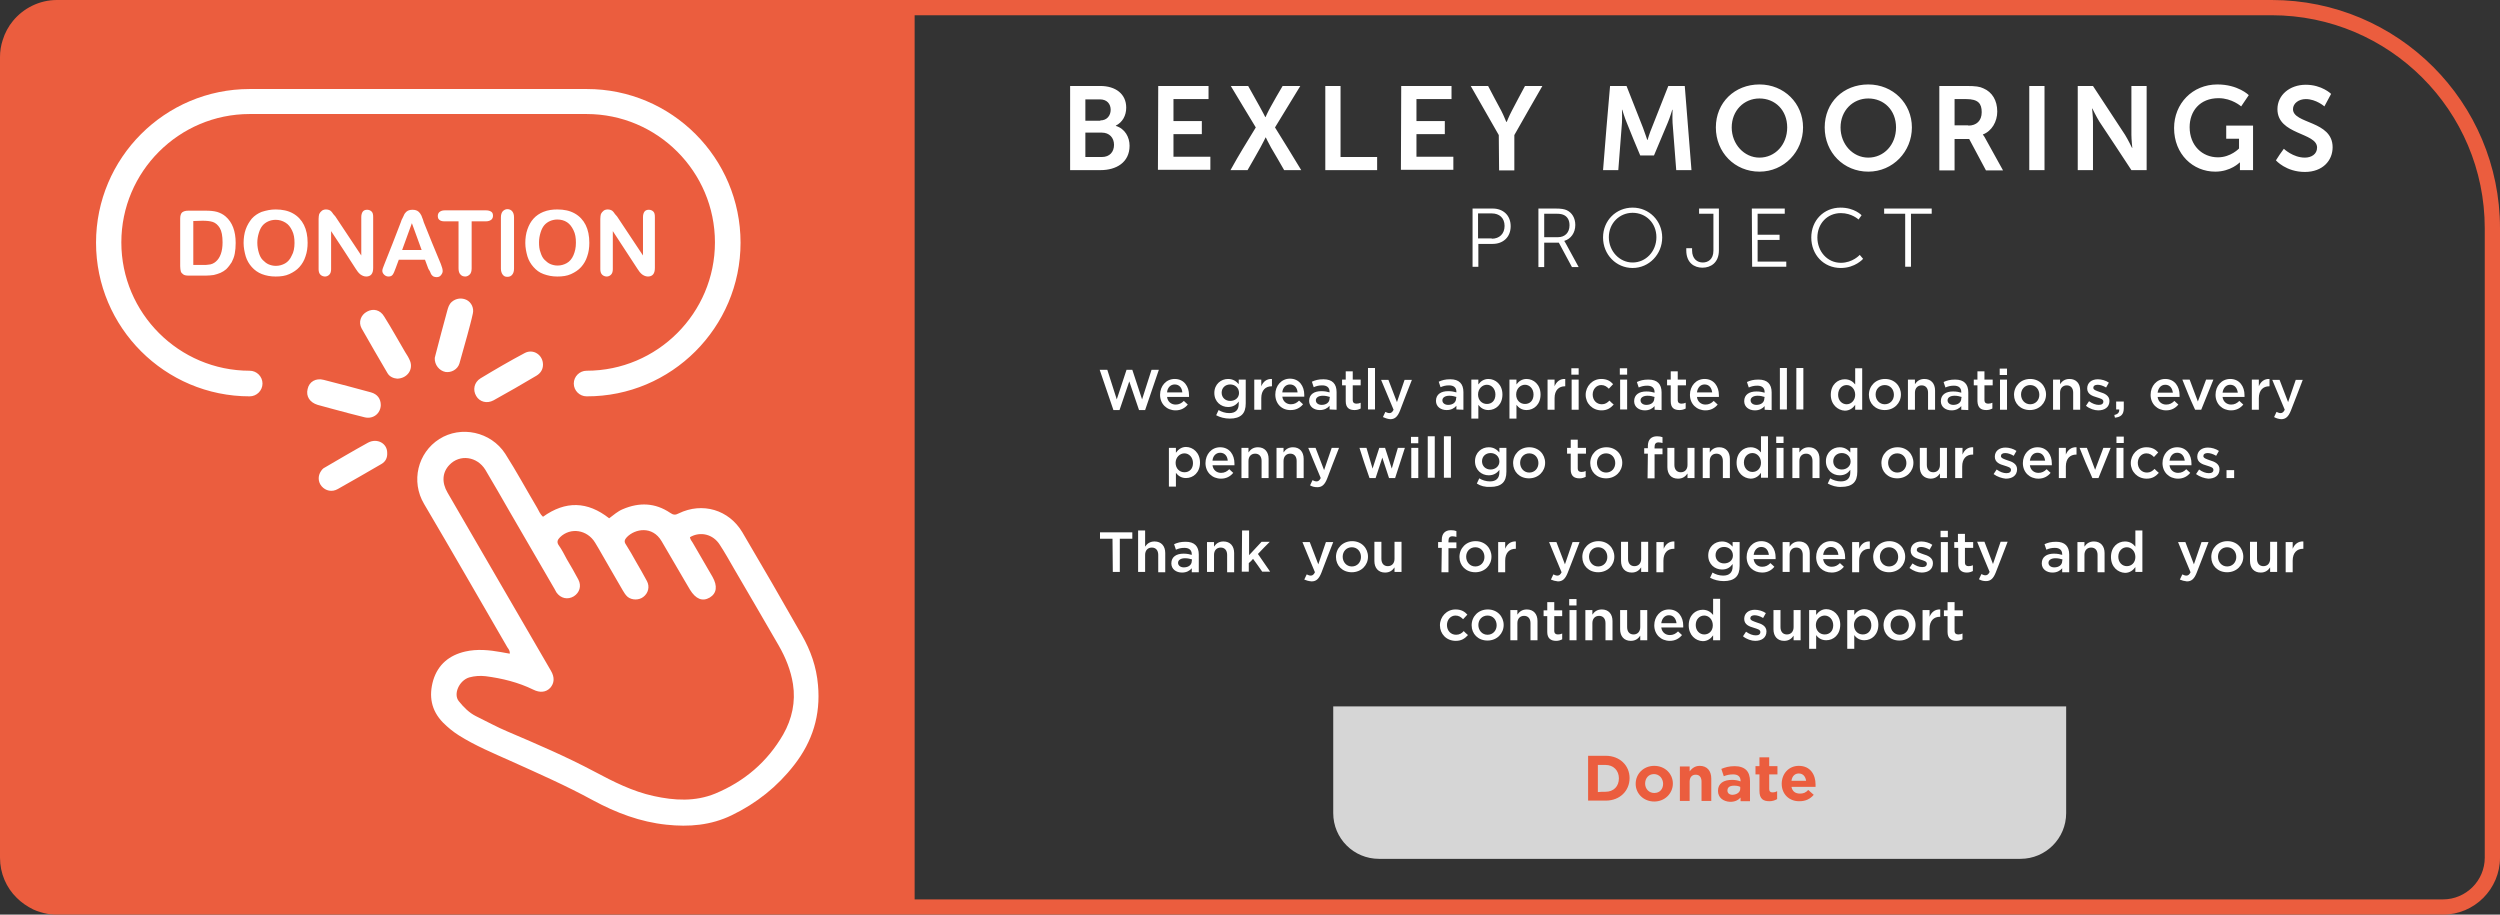 <?xml version="1.0" encoding="utf-8"?>
<!-- Generator: Adobe Illustrator 27.7.0, SVG Export Plug-In . SVG Version: 6.00 Build 0)  -->
<svg version="1.1" id="Layer_2_00000140702076151294167230000013694145091431018139_"
	 xmlns="http://www.w3.org/2000/svg" xmlns:xlink="http://www.w3.org/1999/xlink" x="0px" y="0px" viewBox="0 0 820 300"
	 style="enable-background:new 0 0 820 300;" xml:space="preserve">
<rect x="0" y="0" width="820" height="300" fill="#333333" stroke="none"/>
<style type="text/css">
	.st0{fill:#EB5D3E;}
	.st1{fill:#FFFFFF;}
	.st2{opacity:0.8;}
</style>
<g id="Layer_1-2">
	<path class="st0" d="M745.1,0H18.7c-5.8,0-11,2.7-14.4,6.8c-1.5,1.8-2.7,4-3.4,6.3C0.3,14.9,0,16.8,0,18.7l0,0v262.6
		c0,5.2,2.1,9.9,5.5,13.2c1.6,1.6,3.4,2.8,5.4,3.8c0.4,0.2,0.8,0.3,1.2,0.5c1.4,0.5,2.9,0.9,4.5,1.1c0.1,0,0.2,0,0.3,0
		c0.6,0.1,1.2,0.1,1.8,0.1h782.6c10.3,0,18.7-8.4,18.7-18.7V74.9C820,33.5,786.5,0,745.1,0L745.1,0z M815,281.3
		c0,7.6-6.2,13.7-13.7,13.7H300V5h445.1C783.7,5,815,36.3,815,74.9V281.3z"/>
	<path class="st1" d="M178.1,169.5c7.4-5.3,14.6-5.1,21.7,0.5c1.5-1.1,2.8-2.3,4.5-3c5.4-2.3,10.6-2.1,15.5,1.2
		c1,0.7,1.7,0.8,2.8,0.2c7.8-3.8,16.5-1.2,20.9,6.2c6.6,11.2,13.1,22.4,19.5,33.7c2.9,5.1,4.8,10.4,5.3,16.4
		c0.9,9.9-1.8,18.5-7.8,26.2c-5.5,7.1-12.4,12.6-20.5,16.5c-6.8,3.3-14,3.9-21.4,3.1c-8.6-0.9-16.5-3.9-24.1-8
		c-8.8-4.8-17.9-8.8-27-12.9c-5.8-2.6-11.6-5-17-8.4c-1.9-1.2-3.6-2.6-5.2-4.2c-3.9-4-4.7-8.7-3.2-13.9c1.6-5.2,5.3-8.2,10.5-9.4
		c3.9-0.9,7.9-0.5,11.8,0.2c0.9,0.2,1.8,0.3,2.8,0.5c0.1-1-0.4-1.5-0.8-2.1c-9.1-15.7-18.1-31.4-27.3-47c-4.4-7.4-2.1-16.8,5-21.3
		c7.1-4.5,16.9-2.4,21.6,4.8c3.7,5.8,7,11.9,10.5,17.8C176.8,167.7,177.2,168.7,178.1,169.5L178.1,169.5z M226.3,176.2
		c0.1,0.7,0.5,1.2,0.9,1.8c2.2,3.7,4.3,7.5,6.5,11.2c1.7,3,1.4,5.4-0.9,6.8c-2.4,1.4-4.6,0.5-6.5-2.6c-0.7-1.1-1.3-2.3-2-3.4
		c-2.4-4.2-4.9-8.3-7.3-12.5c-3-5.1-8.7-4.1-11.4-1.3c-0.7,0.8-1,1.4-0.3,2.4c1.2,1.9,2.3,3.8,3.4,5.8c1.2,2.1,2.4,4.1,3.5,6.2
		c1,1.9,0.4,4-1.2,5.2c-1.4,1.1-3.7,1.1-5.1,0c-0.7-0.6-1.2-1.4-1.6-2.1c-1.5-2.5-2.9-5.1-4.4-7.6c-1.6-2.7-3.1-5.5-4.7-8.1
		c-2.6-4.3-8.1-5.1-11.5-1.8c-0.8,0.8-1.2,1.6-0.4,2.7c1,1.4,1.8,3,2.6,4.5c1.3,2.2,2.6,4.4,3.8,6.7c1.1,2.1,0.4,4.3-1.5,5.5
		c-2,1.2-4.3,0.7-5.7-1.3c-0.2-0.3-0.4-0.7-0.6-1.1c-4.9-8.5-9.9-17-14.8-25.5c-2.6-4.5-5.2-9.1-7.9-13.6c-2.7-4.4-8.4-5.2-11.8-1.6
		c-2.3,2.4-2.6,5.7-0.6,9.1c5.7,9.8,11.3,19.5,17,29.3c5.6,9.7,11.3,19.4,16.9,29.1c1.3,2.2,1.1,4.1-0.2,5.6
		c-1.4,1.5-3.4,1.7-5.6,0.6c-4.9-2.4-10.2-3.7-15.6-4.4c-1.8-0.2-3.6-0.1-5.4,0.4c-3.3,1-5.3,5.5-3.4,7.8c1.6,2,3.4,3.8,5.6,4.9
		c3.5,1.7,6.9,3.6,10.5,5.1c9.6,4.1,19.2,8.2,28.4,13.1c6.2,3.3,12.5,6.5,19.4,8c6.8,1.5,13.6,1.9,20.2-0.8
		c9.6-4,17.1-10.4,22.3-19.4c2.9-5.1,4.1-10.7,3.2-16.5c-0.7-4.5-2.4-8.7-4.7-12.7c-4.9-8.4-9.7-16.8-14.6-25.1
		c-1.5-2.6-3-5.3-4.7-7.9C233.9,175.2,229.7,174.2,226.3,176.2L226.3,176.2z M134.5,118.4c-0.4-1-1-2-1.6-2.9
		c-2.3-3.9-4.5-7.9-6.9-11.7c-1.3-2.2-3.6-2.7-5.6-1.6c-2.1,1.1-2.9,3.5-1.8,5.5c2.8,4.9,5.6,9.8,8.5,14.7c0.7,1.2,2,1.7,3.2,1.8
		C133.6,124.1,135.6,121.2,134.5,118.4L134.5,118.4z M121.7,128.7c-5.2-1.4-10.3-2.8-15.5-4.1c-2.6-0.7-4.8,0.6-5.3,3
		c-0.6,2.4,0.7,4.4,3.3,5.2c1.5,0.4,2.9,0.8,4.4,1.2c3.7,1,7.4,2,11.1,2.9c2.8,0.6,5.1-1.3,5.2-4
		C124.9,130.8,123.8,129.3,121.7,128.7L121.7,128.7z M172.1,115.8c-4.9,2.6-9.7,5.4-14.5,8.3c-2.1,1.3-2.6,3.8-1.4,5.8
		c1.1,1.9,3.5,2.6,5.7,1.4c4.7-2.6,9.4-5.3,14.1-8.1c1.3-0.8,2.1-2,2.1-3.6C178.1,116.4,174.9,114.3,172.1,115.8L172.1,115.8z
		 M146.1,122c1.9,0.3,4-0.8,4.6-2.8c0.9-3.1,1.7-6.2,2.6-9.3c0.6-2.3,1.3-4.7,1.8-7.1c0.4-1.8-0.5-3.6-2-4.4
		c-1.6-0.8-3.5-0.6-4.9,0.6c-0.9,0.8-1.2,1.8-1.5,2.9c-1.3,4.8-2.6,9.6-3.8,14.3c-0.1,0.5-0.2,0.9-0.3,1.2
		C142.5,119.7,144.1,121.6,146.1,122L146.1,122z M120.7,145.2c-4.9,2.7-9.8,5.6-14.6,8.4c-0.3,0.2-0.6,0.6-0.8,0.9
		c-1.1,1.6-1,3.6,0.2,5c1.3,1.5,3.4,2,5.3,0.9c4.8-2.7,9.5-5.4,14.3-8.2c1.4-0.8,2-2.1,1.9-3.7C127,145.4,123.7,143.6,120.7,145.2z
		 M242.9,79.6c0-27.8-22.6-50.4-50.4-50.4H81.9c-27.8,0-50.4,22.6-50.4,50.4s22.6,50.4,50.4,50.4c2.3,0,4.2-1.9,4.2-4.2
		s-1.9-4.2-4.2-4.2c-23.2,0-42.1-18.9-42.1-42.1s18.9-42.1,42.1-42.1h110.5c23.2,0,42.1,18.9,42.1,42.1s-18.9,42.1-42.1,42.1
		c-2.3,0-4.2,1.9-4.2,4.2c0,2.3,1.9,4.2,4.2,4.2C220.2,130.1,242.9,107.4,242.9,79.6z M61.8,69.1h5.6c1.5,0,2.7,0.1,3.8,0.4
		c1,0.3,2,0.8,2.8,1.5c2.2,1.9,3.3,4.8,3.3,8.7c0,1.3-0.1,2.4-0.3,3.5c-0.2,1.1-0.6,2-1,2.8c-0.5,0.8-1.1,1.6-1.8,2.3
		c-0.6,0.5-1.2,0.9-1.9,1.2s-1.4,0.5-2.2,0.7c-0.8,0.1-1.7,0.2-2.6,0.2h-5.6c-0.8,0-1.4-0.1-1.8-0.4s-0.7-0.6-0.8-1s-0.2-1-0.2-1.7
		V71.7c0-0.9,0.2-1.6,0.6-2C60.2,69.3,60.8,69.1,61.8,69.1L61.8,69.1z M63.4,72.5v14.4h3.3c0.7,0,1.3,0,1.7-0.1
		c0.4,0,0.8-0.1,1.3-0.3c0.4-0.2,0.8-0.4,1.1-0.7c1.4-1.2,2.2-3.3,2.2-6.3c0-2.1-0.3-3.7-0.9-4.7c-0.6-1-1.4-1.7-2.3-2
		c-0.9-0.3-2.1-0.4-3.4-0.4L63.4,72.5L63.4,72.5z M90.4,68.7c2.2,0,4.1,0.4,5.7,1.3c1.6,0.9,2.8,2.2,3.6,3.8s1.2,3.6,1.2,5.8
		c0,1.6-0.2,3.1-0.7,4.5c-0.4,1.3-1.1,2.5-2,3.5s-2,1.7-3.3,2.3s-2.8,0.8-4.5,0.8s-3.2-0.3-4.5-0.8s-2.4-1.3-3.3-2.3
		c-0.9-1-1.6-2.2-2-3.5c-0.4-1.4-0.7-2.9-0.7-4.4s0.2-3.1,0.7-4.5c0.5-1.4,1.2-2.5,2-3.5c0.9-1,2-1.7,3.2-2.2
		C87.4,69,88.8,68.7,90.4,68.7L90.4,68.7z M96.6,79.7c0-1.6-0.2-2.9-0.8-4.1s-1.2-2-2.2-2.6s-2-0.9-3.2-0.9c-0.9,0-1.7,0.2-2.4,0.5
		c-0.7,0.3-1.4,0.8-1.9,1.4s-0.9,1.4-1.2,2.4c-0.3,1-0.5,2-0.5,3.2s0.2,2.3,0.5,3.3c0.3,1,0.7,1.8,1.3,2.4c0.6,0.6,1.2,1.1,1.9,1.4
		s1.5,0.5,2.4,0.5c1.1,0,2.1-0.3,3-0.8s1.7-1.4,2.2-2.6C96.3,82.8,96.6,81.3,96.6,79.7L96.6,79.7z M110.2,71.3c3.3,5,5,7.5,8.3,12.5
		V71.2c0-0.8,0.2-1.4,0.5-1.8s0.8-0.6,1.4-0.6s1.1,0.2,1.5,0.6s0.5,1,0.5,1.8v16.7c0,1.9-0.8,2.8-2.3,2.8c-0.4,0-0.7-0.1-1-0.2
		c-0.3-0.1-0.6-0.3-0.9-0.5c-0.3-0.2-0.5-0.5-0.8-0.8c-0.2-0.3-0.5-0.7-0.7-1c-3.2-5-4.8-7.4-8.1-12.4v12.5c0,0.8-0.2,1.4-0.6,1.8
		c-0.4,0.4-0.9,0.6-1.4,0.6s-1.1-0.2-1.5-0.6s-0.6-1-0.6-1.8V71.8c0-0.7,0.1-1.2,0.2-1.6c0.2-0.4,0.5-0.8,0.9-1.1s0.9-0.4,1.4-0.4
		c0.4,0,0.7,0.1,1,0.2c0.3,0.1,0.5,0.3,0.7,0.5s0.4,0.5,0.6,0.8S110,70.9,110.2,71.3L110.2,71.3z M140.4,87.9
		c-0.4-1.1-0.6-1.6-1-2.7h-8.6c-0.4,1.1-0.6,1.6-1,2.7c-0.4,1.1-0.7,1.8-1,2.2s-0.7,0.6-1.4,0.6c-0.5,0-1-0.2-1.4-0.6
		c-0.4-0.4-0.6-0.8-0.6-1.3c0-0.3,0.1-0.6,0.2-0.9c0.1-0.3,0.3-0.7,0.5-1.3c2.2-5.5,3.3-8.3,5.4-13.8c0.1-0.4,0.3-0.9,0.6-1.4
		s0.4-1,0.7-1.4s0.6-0.7,1-0.9c0.4-0.2,0.9-0.3,1.5-0.3s1.1,0.1,1.5,0.3s0.7,0.5,1,0.9c0.2,0.4,0.5,0.7,0.6,1.2
		c0.2,0.4,0.4,1,0.6,1.7c2.2,5.5,3.3,8.2,5.6,13.7c0.4,1,0.6,1.8,0.6,2.3s-0.2,0.9-0.6,1.4s-0.9,0.6-1.5,0.6c-0.3,0-0.6-0.1-0.9-0.2
		c-0.2-0.1-0.4-0.3-0.6-0.5s-0.3-0.5-0.5-1S140.5,88.3,140.4,87.9L140.4,87.9z M131.9,82h6.4c-1.3-3.5-1.9-5.3-3.2-8.8
		C133.8,76.8,133.2,78.5,131.9,82z M159.4,72.6h-4.7v15.4c0,0.9-0.2,1.6-0.6,2c-0.4,0.4-0.9,0.7-1.5,0.7s-1.2-0.2-1.6-0.7
		c-0.4-0.4-0.6-1.1-0.6-2V72.6h-4.7c-0.7,0-1.3-0.2-1.6-0.5c-0.4-0.3-0.5-0.8-0.5-1.3s0.2-1,0.6-1.3s0.9-0.5,1.6-0.5h13.7
		c0.7,0,1.3,0.2,1.7,0.5c0.4,0.3,0.5,0.8,0.5,1.3s-0.2,1-0.6,1.3S160.1,72.6,159.4,72.6z M164.3,88.1V71.3c0-0.9,0.2-1.5,0.6-2
		c0.4-0.4,0.9-0.7,1.5-0.7s1.2,0.2,1.6,0.7s0.6,1.1,0.6,2v16.8c0,0.9-0.2,1.5-0.6,2s-0.9,0.7-1.6,0.7s-1.1-0.2-1.5-0.7
		S164.3,88.9,164.3,88.1L164.3,88.1z M182.8,68.7c2.2,0,4.1,0.4,5.7,1.3c1.6,0.9,2.8,2.2,3.6,3.8s1.2,3.6,1.2,5.8
		c0,1.6-0.2,3.1-0.7,4.5c-0.4,1.3-1.1,2.5-2,3.5s-2,1.7-3.3,2.3s-2.8,0.8-4.5,0.8s-3.1-0.3-4.5-0.8s-2.4-1.3-3.3-2.3
		c-0.9-1-1.6-2.2-2-3.5c-0.4-1.4-0.7-2.9-0.7-4.4s0.2-3.1,0.7-4.5c0.5-1.4,1.1-2.5,2-3.5c0.9-1,2-1.7,3.2-2.2
		C179.7,68.9,181.2,68.7,182.8,68.7L182.8,68.7z M188.9,79.6c0-1.6-0.2-2.9-0.8-4.1s-1.2-2-2.1-2.6s-2-0.9-3.2-0.9
		c-0.9,0-1.7,0.2-2.4,0.5c-0.7,0.3-1.4,0.8-1.9,1.4s-0.9,1.4-1.2,2.4c-0.3,1-0.5,2-0.5,3.2s0.1,2.3,0.5,3.3c0.3,1,0.7,1.8,1.3,2.4
		c0.6,0.6,1.2,1.1,1.9,1.4s1.5,0.5,2.4,0.5c1.1,0,2.1-0.3,3-0.8s1.7-1.4,2.2-2.6S188.9,81.3,188.9,79.6L188.9,79.6z M202.6,71.3
		c3.3,5,5,7.5,8.3,12.5V71.2c0-0.8,0.2-1.4,0.5-1.8s0.8-0.6,1.4-0.6s1.1,0.2,1.5,0.6s0.5,1,0.5,1.8v16.7c0,1.9-0.8,2.8-2.3,2.8
		c-0.4,0-0.7-0.1-1-0.2c-0.3-0.1-0.6-0.3-0.9-0.5c-0.3-0.2-0.5-0.5-0.8-0.8c-0.2-0.3-0.5-0.7-0.7-1c-3.2-5-4.9-7.4-8.1-12.4v12.5
		c0,0.8-0.2,1.4-0.6,1.8c-0.4,0.4-0.9,0.6-1.4,0.6s-1.1-0.2-1.5-0.6s-0.6-1-0.6-1.8V71.8c0-0.7,0.1-1.2,0.2-1.6
		c0.2-0.4,0.5-0.8,0.9-1.1s0.9-0.4,1.4-0.4c0.4,0,0.7,0.1,1,0.2c0.3,0.1,0.5,0.3,0.7,0.5s0.4,0.5,0.6,0.8S202.4,70.9,202.6,71.3
		L202.6,71.3z"/>
	<path class="st1" d="M351,28.2h9.9c5,0,8.5,2.6,8.5,7.1c0,2.6-1.2,4.8-3.4,5.9v0.1c3,0.9,4.5,3.7,4.5,6.5c0,5.5-4.4,8-9.5,8h-10
		C351,55.9,351,28.2,351,28.2z M360.9,39.5c2.2,0,3.4-1.6,3.4-3.5s-1.2-3.4-3.5-3.4H356v7H360.9L360.9,39.5z M361.4,51.5
		c2.6,0,4-1.7,4-4s-1.5-4-4-4H356v8H361.4z M379.9,28.2h16.5v4.3h-11.5v7.2h9.3v4.3h-9.3v7.4H397v4.3h-17.2L379.9,28.2L379.9,28.2z
		 M411.9,41.8c-3.3-5.5-5-8.2-8.2-13.6h5.7c1.5,2.7,2.3,4.1,3.8,6.8c0.9,1.6,1.8,3.4,1.8,3.4h0.1c0,0,0.8-1.8,1.7-3.4
		c1.5-2.7,2.3-4.1,3.9-6.8h5.8c-3.3,5.4-5,8.2-8.3,13.6c3.5,5.6,5.2,8.4,8.6,14h-5.6c-1.7-3-2.6-4.5-4.3-7.4
		c-0.9-1.6-1.7-3.3-1.7-3.3h-0.1c0,0-0.8,1.7-1.7,3.3c-1.7,3-2.5,4.5-4.2,7.4h-5.6C406.7,50.2,408.5,47.4,411.9,41.8L411.9,41.8z
		 M434.7,28.2h5v23.3h12v4.3h-17L434.7,28.2L434.7,28.2z M459.6,28.2h16.5v4.3h-11.5v7.2h9.3v4.3h-9.3v7.4h12.1v4.3h-17.2
		L459.6,28.2L459.6,28.2z M491.6,44.3c-3.7-6.4-5.5-9.7-9.2-16.1h5.7c1.7,3.3,2.6,4.9,4.3,8.1c0.9,1.7,1.6,3.7,1.7,3.7h0.1
		c0,0,0.8-2,1.7-3.7c1.7-3.3,2.6-4.9,4.3-8.1h5.7c-3.7,6.4-5.5,9.6-9.2,16.1v11.6h-5L491.6,44.3L491.6,44.3z M528.1,28.2h5.4
		c2.2,5.5,3.2,8.2,5.4,13.7c0.6,1.6,1.4,4,1.4,4h0.1c0,0,0.7-2.4,1.4-4c2.2-5.5,3.2-8.2,5.4-13.7h5.4c0.9,11.1,1.3,16.6,2.2,27.6h-5
		c-0.5-6.2-0.7-9.3-1.2-15.5c-0.1-1.8,0-4.3,0-4.3h-0.1c0,0-0.8,2.7-1.5,4.3c-1.8,4.3-2.7,6.4-4.5,10.7H538
		c-1.8-4.3-2.7-6.4-4.4-10.7c-0.7-1.6-1.5-4.3-1.5-4.3H532c0,0,0.1,2.5,0,4.3c-0.5,6.2-0.7,9.3-1.2,15.5h-5
		C526.7,44.8,527.1,39.2,528.1,28.2L528.1,28.2z M577.1,27.7c8.1,0,14.3,6.2,14.3,14.1s-6.2,14.5-14.3,14.5s-14.3-6.3-14.3-14.5
		S569,27.7,577.1,27.7z M577.1,51.7c5.1,0,9.1-4.2,9.1-9.9s-4-9.5-9.1-9.5s-9.1,4-9.1,9.5S572.1,51.7,577.1,51.7z M612.8,27.7
		c8.1,0,14.3,6.2,14.3,14.1s-6.2,14.5-14.3,14.5s-14.3-6.3-14.3-14.5S604.6,27.7,612.8,27.7z M612.8,51.7c5.1,0,9.1-4.2,9.1-9.9
		s-4-9.5-9.1-9.5s-9.1,4-9.1,9.5S607.7,51.7,612.8,51.7z M636.1,28.2h8.9c3,0,4.4,0.2,5.6,0.8c2.8,1.2,4.5,3.9,4.5,7.6
		c0,3.3-1.8,6.4-4.7,7.5v0.1c0,0,0.4,0.4,0.9,1.4c2.3,4.1,3.4,6.2,5.7,10.3h-5.6c-2.2-4.1-3.3-6.2-5.5-10.3h-4.8v10.3h-5L636.1,28.2
		L636.1,28.2z M645.6,41.2c2.7,0,4.4-1.6,4.4-4.4s-1.1-4.3-5.1-4.3h-3.8v8.6H645.6z M665.6,28.2h5v27.6h-5
		C665.6,55.8,665.6,28.2,665.6,28.2z M681.5,28.2h5c4.2,6.4,6.3,9.6,10.5,16c1,1.6,2.3,4.3,2.3,4.3h0.1c0,0-0.3-2.7-0.3-4.3v-16h5
		v27.6h-5c-4.2-6.4-6.3-9.6-10.5-15.9c-1-1.6-2.3-4.3-2.3-4.3h-0.1c0,0,0.3,2.7,0.3,4.3v15.9h-5C681.5,55.8,681.5,28.2,681.5,28.2z
		 M727.3,27.7c6.8,0,10.3,3.5,10.3,3.5c-1,1.5-1.5,2.2-2.5,3.7c0,0-3-2.7-7.4-2.7c-6.2,0-9.5,4.3-9.5,9.5c0,6,4.1,9.9,9.3,9.9
		c4.2,0,6.9-2.9,6.9-2.9v-3.2h-4.2v-4.3h8.8v14.6h-4.3v-1.3c0-0.6,0-1.2,0-1.2h-0.1c0,0-2.9,3-8,3c-7.3,0-13.5-5.7-13.5-14.3
		C713.1,34,719.1,27.7,727.3,27.7L727.3,27.7z M749.1,48.8c0,0,3,2.9,6.9,2.9c2.1,0,4-1.1,4-3.3c0-5-13-4.1-13-12.6c0-4.6,4-8,9.3-8
		s8.3,3,8.3,3c-0.9,1.6-1.3,2.5-2.2,4.1c0,0-2.7-2.4-6.1-2.4c-2.3,0-4.2,1.4-4.2,3.3c0,4.9,13,3.7,13,12.5c0,4.4-3.3,8.1-9.1,8.1
		c-6.2,0-9.5-3.8-9.5-3.8C747.5,51,748,50.3,749.1,48.8L749.1,48.8z M483,68.4h6.6c3.4,0,5.9,2.2,5.9,5.8S493,80,489.6,80h-4.7v7.5
		H483V68.4L483,68.4z M489.3,78.3c2.5,0,4.2-1.6,4.2-4.2s-1.7-4.1-4.2-4.1h-4.5v8.2H489.3z M504.6,68.4h5.6c2,0,2.8,0.2,3.6,0.5
		c1.8,0.8,2.9,2.6,2.9,4.9c0,2.6-1.5,4.6-3.6,5.2v0.1c0,0,0.2,0.2,0.5,0.8c1.7,3.1,2.5,4.6,4.2,7.7h-2.2c-1.7-3.2-2.6-4.8-4.3-8
		h-4.8v8h-1.9L504.6,68.4L504.6,68.4z M511,77.8c2.3,0,3.8-1.5,3.8-3.9c0-1.6-0.6-2.7-1.7-3.3c-0.6-0.3-1.2-0.5-2.7-0.5h-3.9v7.7
		L511,77.8L511,77.8z M535.5,68.1c5.4,0,9.7,4.3,9.7,9.8s-4.3,10-9.7,10s-9.7-4.4-9.7-10S530.1,68.1,535.5,68.1z M535.5,86.1
		c4.3,0,7.8-3.6,7.8-8.3s-3.5-8-7.8-8s-7.8,3.4-7.8,8S531.2,86.1,535.5,86.1z M553.1,81.4h1.9v0.7c0,2.9,1.8,4,3.5,4s3.5-1,3.5-3.9
		V70.1h-4.7v-1.7h6.5v13.7c0,4.1-2.7,5.7-5.4,5.7s-5.3-1.6-5.3-5.7C553.1,82.2,553.1,81.4,553.1,81.4z M574.6,68.4h10.8v1.7h-8.9
		v6.9h7.2v1.7h-7.2v7.1h9.4v1.7h-11.2L574.6,68.4L574.6,68.4z M603.7,68.1c4.6,0,6.9,2.5,6.9,2.5c-0.4,0.6-0.6,0.8-1,1.4
		c0,0-2.2-2.1-5.8-2.1c-4.5,0-7.7,3.5-7.7,8s3.2,8.3,7.7,8.3c3.9,0,6.2-2.6,6.2-2.6c0.4,0.5,0.7,0.8,1.1,1.3c0,0-2.6,3-7.3,3
		c-5.7,0-9.7-4.4-9.7-10S598.2,68.1,603.7,68.1L603.7,68.1z M624.9,70.1H618v-1.7h15.6v1.7h-6.8v17.4h-1.9L624.9,70.1L624.9,70.1z
		 M360.7,121.3h2.5c1.2,3.9,1.9,5.8,3.1,9.7c1.3-3.9,1.9-5.8,3.2-9.7h1.9c1.3,3.9,1.9,5.8,3.2,9.7c1.2-3.9,1.9-5.8,3.1-9.7h2.4
		c-1.8,5.3-2.7,7.9-4.5,13.2h-2c-1.3-3.8-1.9-5.6-3.2-9.4c-1.3,3.8-1.9,5.6-3.2,9.4h-2C363.4,129.2,362.5,126.5,360.7,121.3
		L360.7,121.3z M380.5,129.5L380.5,129.5c0-2.9,2-5.2,4.8-5.2c3.1,0,4.7,2.5,4.7,5.3c0,0.2,0,0.4,0,0.6h-7.2
		c0.2,1.6,1.4,2.5,2.8,2.5c1.1,0,1.9-0.4,2.7-1.2c0.5,0.5,0.8,0.7,1.3,1.2c-0.9,1.1-2.2,1.9-4,1.9
		C382.7,134.6,380.5,132.5,380.5,129.5L380.5,129.5z M387.8,128.7c-0.1-1.5-1-2.6-2.5-2.6c-1.4,0-2.4,1.1-2.5,2.6H387.8z
		 M398.9,136.2c0.3-0.7,0.5-1,0.8-1.7c1,0.6,2.2,1,3.5,1c2,0,3.1-1,3.1-3v-0.8c-0.8,1.1-1.9,1.8-3.5,1.8c-2.3,0-4.5-1.7-4.5-4.6v0
		c0-2.9,2.2-4.6,4.5-4.6c1.7,0,2.7,0.8,3.5,1.7v-1.5h2.3v7.8c0,1.7-0.4,2.9-1.2,3.7c-0.9,0.9-2.3,1.3-4,1.3
		C401.7,137.3,400.2,136.9,398.9,136.2L398.9,136.2z M406.4,128.9L406.4,128.9c0-1.7-1.3-2.8-2.9-2.8s-2.8,1.1-2.8,2.7v0
		c0,1.6,1.2,2.7,2.8,2.7S406.4,130.5,406.4,128.9z M411.4,124.5h2.3v2.2c0.6-1.5,1.8-2.5,3.5-2.4v2.4h-0.1c-2,0-3.4,1.3-3.4,3.9v3.8
		h-2.3V124.5z M418.3,129.4L418.3,129.4c0-2.9,2-5.2,4.8-5.2c3.1,0,4.7,2.5,4.7,5.3c0,0.2,0,0.4,0,0.6h-7.2c0.2,1.6,1.4,2.5,2.8,2.5
		c1.1,0,1.9-0.4,2.7-1.2c0.5,0.5,0.8,0.7,1.3,1.2c-0.9,1.1-2.2,1.9-4,1.9C420.5,134.6,418.3,132.5,418.3,129.4L418.3,129.4z
		 M425.6,128.7c-0.1-1.5-1-2.6-2.5-2.6c-1.4,0-2.4,1.1-2.5,2.6H425.6z M436.1,134.3v-1.2c-0.7,0.8-1.7,1.4-3.2,1.4
		c-1.9,0-3.5-1.1-3.5-3v0c0-2.2,1.7-3.2,4-3.2c1.2,0,2,0.2,2.7,0.4v-0.2c0-1.4-0.9-2.1-2.4-2.1c-1.1,0-1.9,0.2-2.8,0.6
		c-0.2-0.7-0.4-1.1-0.6-1.8c1.1-0.5,2.1-0.8,3.8-0.8c2.9,0,4.3,1.5,4.3,4.2v5.8L436.1,134.3L436.1,134.3z M436.2,130.2
		c-0.6-0.2-1.4-0.4-2.3-0.4c-1.4,0-2.3,0.6-2.3,1.5v0c0,0.9,0.8,1.5,1.9,1.5c1.5,0,2.6-0.8,2.6-2.1L436.2,130.2L436.2,130.2z
		 M441.4,131.6v-5.2h-1.2v-1.9h1.2v-2.7h2.3v2.7h2.6v1.9h-2.6v4.8c0,0.9,0.5,1.2,1.2,1.2c0.5,0,1-0.1,1.4-0.3v1.9
		c-0.6,0.3-1.2,0.5-2,0.5C442.6,134.5,441.4,133.8,441.4,131.6L441.4,131.6z M448.7,120.7h2.3v13.6h-2.3V120.7z M453.6,136.8
		c0.3-0.7,0.5-1,0.8-1.7c0.4,0.2,0.9,0.4,1.3,0.4c0.6,0,1-0.3,1.4-1.1c-1.6-3.9-2.5-5.9-4.1-9.8h2.4c1.1,2.9,1.7,4.4,2.8,7.3
		c1-2.9,1.5-4.4,2.5-7.3h2.4c-1.6,4.1-2.4,6.1-3.9,10.1c-0.8,2-1.7,2.8-3.2,2.8C455,137.4,454.3,137.1,453.6,136.8L453.6,136.8z
		 M477.7,134.3v-1.2c-0.7,0.8-1.7,1.4-3.2,1.4c-1.9,0-3.5-1.1-3.5-3v0c0-2.2,1.7-3.2,4-3.2c1.2,0,2,0.2,2.7,0.4v-0.2
		c0-1.4-0.9-2.1-2.4-2.1c-1.1,0-1.9,0.2-2.8,0.6c-0.2-0.7-0.4-1.1-0.6-1.8c1.1-0.5,2.1-0.8,3.8-0.8c2.9,0,4.3,1.5,4.3,4.2v5.8
		L477.7,134.3L477.7,134.3z M477.7,130.2c-0.6-0.2-1.4-0.4-2.3-0.4c-1.4,0-2.3,0.6-2.3,1.5v0c0,0.9,0.8,1.5,1.9,1.5
		c1.5,0,2.6-0.8,2.6-2.1L477.7,130.2L477.7,130.2z M482.6,124.5h2.3v1.6c0.7-1,1.8-1.8,3.3-1.8c2.3,0,4.6,1.8,4.6,5.1v0
		c0,3.3-2.2,5.1-4.6,5.1c-1.6,0-2.6-0.8-3.3-1.7v4.5h-2.3V124.5L482.6,124.5z M490.5,129.4L490.5,129.4c0-1.9-1.3-3.2-2.8-3.2
		s-2.9,1.3-2.9,3.2v0c0,1.9,1.3,3.1,2.9,3.1S490.5,131.4,490.5,129.4z M495.1,124.5h2.3v1.6c0.7-1,1.8-1.8,3.3-1.8
		c2.3,0,4.6,1.8,4.6,5.1v0c0,3.3-2.2,5.1-4.6,5.1c-1.6,0-2.6-0.8-3.3-1.7v4.5h-2.3V124.5L495.1,124.5z M503,129.4L503,129.4
		c0-1.9-1.3-3.2-2.8-3.2s-2.9,1.3-2.9,3.2v0c0,1.9,1.3,3.1,2.9,3.1S503,131.4,503,129.4z M507.6,124.5h2.3v2.2
		c0.6-1.5,1.8-2.5,3.5-2.4v2.4h-0.1c-2,0-3.4,1.3-3.4,3.9v3.8h-2.3L507.6,124.5L507.6,124.5z M515.4,120.8h2.4v2.1h-2.4V120.8z
		 M515.5,124.5h2.3v9.9h-2.3C515.5,134.3,515.5,124.5,515.5,124.5z M520.1,129.5L520.1,129.5c0-2.8,2.2-5.2,5.1-5.2
		c1.9,0,3,0.7,3.9,1.7c-0.6,0.6-0.8,0.9-1.4,1.5c-0.7-0.7-1.4-1.2-2.5-1.2c-1.6,0-2.8,1.4-2.8,3.1v0c0,1.8,1.2,3.2,3,3.2
		c1.1,0,1.8-0.5,2.5-1.2c0.5,0.5,0.8,0.8,1.4,1.3c-1,1.1-2.1,1.9-4,1.9C522.3,134.6,520.1,132.3,520.1,129.5L520.1,129.5z
		 M531.3,120.8h2.4v2.1h-2.4V120.8z M531.4,124.5h2.3v9.8h-2.3V124.5z M542.7,134.4v-1.2c-0.7,0.8-1.7,1.4-3.2,1.4
		c-1.9,0-3.5-1.1-3.5-3v0c0-2.2,1.7-3.2,4-3.2c1.2,0,2,0.2,2.7,0.4v-0.2c0-1.4-0.9-2.1-2.4-2.1c-1.1,0-1.9,0.2-2.8,0.6
		c-0.2-0.7-0.4-1.1-0.6-1.8c1.1-0.5,2.1-0.8,3.8-0.8c2.9,0,4.3,1.5,4.3,4.2v5.8L542.7,134.4L542.7,134.4z M542.7,130.2
		c-0.6-0.2-1.4-0.4-2.3-0.4c-1.4,0-2.3,0.6-2.3,1.5v0c0,0.9,0.8,1.5,1.9,1.5c1.5,0,2.6-0.8,2.6-2.1L542.7,130.2L542.7,130.2z
		 M548,131.6v-5.2h-1.2v-1.9h1.2v-2.7h2.3v2.7h2.7v1.9h-2.7v4.8c0,0.9,0.5,1.2,1.2,1.2c0.5,0,1-0.1,1.4-0.3v1.9
		c-0.6,0.3-1.2,0.5-2,0.5C549.1,134.5,548,133.8,548,131.6L548,131.6z M554.3,129.5L554.3,129.5c0-2.9,2-5.2,4.8-5.2
		c3.1,0,4.7,2.5,4.7,5.3c0,0.2,0,0.4,0,0.6h-7.2c0.2,1.6,1.4,2.5,2.8,2.5c1.1,0,1.9-0.4,2.7-1.2c0.5,0.5,0.8,0.7,1.3,1.2
		c-0.9,1.1-2.2,1.9-4,1.9C556.5,134.6,554.3,132.5,554.3,129.5L554.3,129.5z M561.6,128.7c-0.2-1.5-1-2.6-2.5-2.6
		c-1.4,0-2.3,1.1-2.5,2.6H561.6z M578.8,134.4v-1.2c-0.7,0.8-1.7,1.4-3.2,1.4c-1.9,0-3.5-1.1-3.5-3v0c0-2.2,1.7-3.2,4-3.2
		c1.2,0,2,0.2,2.7,0.4v-0.2c0-1.4-0.9-2.1-2.4-2.1c-1.1,0-1.9,0.2-2.8,0.6c-0.2-0.7-0.4-1.1-0.6-1.8c1.1-0.5,2.1-0.8,3.8-0.8
		c2.9,0,4.3,1.5,4.3,4.2v5.8L578.8,134.4L578.8,134.4z M578.8,130.2c-0.6-0.2-1.4-0.4-2.3-0.4c-1.4,0-2.3,0.6-2.3,1.5v0
		c0,0.9,0.8,1.5,1.9,1.5c1.5,0,2.6-0.8,2.6-2.1L578.8,130.2L578.8,130.2z M583.8,120.7h2.3v13.6h-2.3
		C583.8,134.4,583.8,120.7,583.8,120.7z M589.2,120.7h2.3v13.6h-2.3C589.2,134.4,589.2,120.7,589.2,120.7z M600.5,129.5L600.5,129.5
		c0-3.3,2.2-5.1,4.6-5.1c1.6,0,2.7,0.8,3.4,1.7v-5.3h2.3v13.6h-2.3v-1.6c-0.7,1-1.8,1.9-3.4,1.9
		C602.8,134.6,600.5,132.7,600.5,129.5L600.5,129.5z M608.5,129.5L608.5,129.5c0-1.9-1.3-3.2-2.8-3.2s-2.8,1.2-2.8,3.2v0
		c0,1.9,1.3,3.1,2.8,3.1S608.5,131.3,608.5,129.5z M613,129.5L613,129.5c0-2.9,2.2-5.2,5.3-5.2s5.2,2.3,5.2,5.1v0
		c0,2.8-2.2,5.1-5.3,5.1S613,132.3,613,129.5z M621.2,129.5L621.2,129.5c0-1.8-1.2-3.2-3-3.2s-3,1.4-3,3.1v0c0,1.7,1.2,3.2,3,3.2
		S621.2,131.2,621.2,129.5L621.2,129.5z M625.8,124.5h2.3v1.5c0.6-0.9,1.5-1.7,3.1-1.7c2.2,0,3.5,1.5,3.5,3.8v6.3h-2.3v-5.6
		c0-1.5-0.8-2.4-2.1-2.4s-2.2,0.9-2.2,2.4v5.6h-2.3L625.8,124.5L625.8,124.5z M643.3,134.4v-1.2c-0.7,0.8-1.7,1.4-3.2,1.4
		c-1.9,0-3.5-1.1-3.5-3v0c0-2.2,1.7-3.2,4-3.2c1.2,0,2,0.2,2.7,0.4v-0.2c0-1.4-0.9-2.1-2.4-2.1c-1.1,0-1.9,0.2-2.8,0.6
		c-0.2-0.7-0.4-1.1-0.6-1.8c1.1-0.5,2.1-0.8,3.8-0.8c2.9,0,4.3,1.5,4.3,4.2v5.8L643.3,134.4L643.3,134.4z M643.4,130.2
		c-0.6-0.2-1.4-0.4-2.3-0.4c-1.4,0-2.3,0.6-2.3,1.5v0c0,0.9,0.8,1.5,1.9,1.5c1.5,0,2.6-0.8,2.6-2.1L643.4,130.2L643.4,130.2z
		 M648.6,131.6v-5.2h-1.2v-1.9h1.2v-2.7h2.3v2.7h2.7v1.9h-2.7v4.8c0,0.9,0.5,1.2,1.2,1.2c0.5,0,1-0.1,1.4-0.3v1.9
		c-0.6,0.3-1.2,0.5-2,0.5C649.8,134.5,648.7,133.8,648.6,131.6L648.6,131.6z M655.9,120.9h2.4v2.1h-2.4V120.9z M656,124.5h2.3v9.9
		H656C656,134.4,656,124.5,656,124.5z M660.6,129.5L660.6,129.5c0-2.9,2.2-5.2,5.3-5.2s5.2,2.3,5.2,5.1v0c0,2.8-2.2,5.1-5.3,5.1
		S660.6,132.3,660.6,129.5z M668.9,129.5L668.9,129.5c0-1.8-1.2-3.2-3-3.2s-3,1.4-3,3.1v0c0,1.7,1.2,3.2,3,3.2
		S668.9,131.2,668.9,129.5L668.9,129.5z M673.4,124.5h2.3v1.5c0.6-0.9,1.5-1.7,3.1-1.7c2.2,0,3.5,1.5,3.5,3.8v6.3H680v-5.6
		c0-1.5-0.8-2.4-2.1-2.4s-2.2,0.9-2.2,2.4v5.6h-2.3L673.4,124.5L673.4,124.5z M684.2,133.1c0.4-0.6,0.6-0.9,1-1.5
		c1.1,0.8,2.2,1.2,3.2,1.2s1.5-0.4,1.5-1.1v0c0-0.8-1-1-2.2-1.4c-1.4-0.4-3.1-1-3.1-2.9v0c0-1.9,1.5-3,3.5-3c1.2,0,2.6,0.4,3.6,1.1
		c-0.4,0.6-0.5,1-0.9,1.6c-1-0.6-2-0.9-2.8-0.9c-0.9,0-1.4,0.4-1.4,1v0c0,0.7,1.1,1,2.2,1.4c1.4,0.4,3.1,1.1,3.1,2.9v0
		c0,2.1-1.6,3.1-3.7,3.1C687,134.6,685.4,134.1,684.2,133.1L684.2,133.1z M693.5,136.1c1.1-0.2,1.7-0.8,1.6-1.8h-1v-2.6h2.5v2.2
		c0,2.1-1,2.9-2.9,3.1C693.6,136.7,693.6,136.5,693.5,136.1L693.5,136.1z M705.4,129.5L705.4,129.5c0-2.9,2-5.2,4.8-5.2
		c3.1,0,4.7,2.5,4.7,5.3c0,0.2,0,0.4,0,0.6h-7.2c0.2,1.6,1.4,2.5,2.8,2.5c1.1,0,1.9-0.4,2.7-1.2c0.5,0.5,0.8,0.7,1.3,1.2
		c-0.9,1.1-2.2,1.9-4,1.9C707.6,134.6,705.4,132.5,705.4,129.5L705.4,129.5z M712.7,128.8c-0.2-1.5-1-2.6-2.5-2.6
		c-1.4,0-2.3,1.1-2.5,2.6H712.7z M715.8,124.5h2.4c1.1,2.9,1.6,4.3,2.7,7.2c1.1-2.9,1.6-4.3,2.7-7.2h2.4c-1.6,4-2.4,6-4,9.9h-2
		C718.2,130.5,717.4,128.5,715.8,124.5L715.8,124.5z M726.7,129.5L726.7,129.5c0-2.9,2-5.2,4.8-5.2c3.1,0,4.7,2.5,4.7,5.3
		c0,0.2,0,0.4,0,0.6H729c0.2,1.6,1.4,2.5,2.8,2.5c1.1,0,1.9-0.4,2.7-1.2c0.5,0.5,0.8,0.7,1.3,1.2c-0.9,1.1-2.2,1.9-4,1.9
		C728.9,134.6,726.7,132.5,726.7,129.5L726.7,129.5z M734,128.8c-0.2-1.5-1-2.6-2.5-2.6c-1.4,0-2.3,1.1-2.5,2.6H734z M738.6,124.5
		h2.3v2.2c0.6-1.5,1.8-2.5,3.5-2.4v2.4h-0.1c-2,0-3.4,1.3-3.4,3.9v3.8h-2.3V124.5z M745.9,136.8c0.3-0.7,0.5-1,0.8-1.7
		c0.4,0.2,0.9,0.4,1.3,0.4c0.6,0,1-0.3,1.4-1.1c-1.6-3.9-2.5-5.9-4.1-9.8h2.4c1.1,2.9,1.7,4.4,2.8,7.3c1-2.9,1.5-4.4,2.5-7.3h2.3
		c-1.6,4.1-2.3,6.1-3.9,10.1c-0.8,2-1.7,2.8-3.2,2.8C747.3,137.4,746.6,137.2,745.9,136.8L745.9,136.8z M383.4,146.9h2.3v1.6
		c0.7-1,1.8-1.9,3.3-1.9c2.3,0,4.6,1.9,4.6,5.1v0c0,3.3-2.2,5.1-4.6,5.1c-1.6,0-2.6-0.8-3.3-1.7v4.5h-2.3V146.9L383.4,146.9z
		 M391.3,151.9L391.3,151.9c0-1.9-1.3-3.2-2.8-3.2s-2.9,1.3-2.9,3.1v0c0,1.9,1.3,3.1,2.9,3.1S391.3,153.8,391.3,151.9z M395.4,151.9
		L395.4,151.9c0-2.9,2-5.2,4.8-5.2c3.1,0,4.7,2.5,4.7,5.3c0,0.2,0,0.4,0,0.6h-7.2c0.2,1.6,1.4,2.5,2.8,2.5c1.1,0,1.9-0.4,2.7-1.2
		c0.5,0.5,0.8,0.7,1.3,1.2c-0.9,1.1-2.2,1.9-4,1.9C397.6,157,395.4,154.9,395.4,151.9L395.4,151.9z M402.7,151.1
		c-0.1-1.5-1-2.6-2.5-2.6c-1.4,0-2.4,1.1-2.5,2.6H402.7z M407.2,146.9h2.3v1.5c0.6-0.9,1.5-1.7,3.1-1.7c2.2,0,3.5,1.5,3.5,3.8v6.3
		h-2.3v-5.6c0-1.5-0.8-2.4-2.1-2.4s-2.2,0.9-2.2,2.4v5.6h-2.3V146.9L407.2,146.9z M418.7,146.9h2.3v1.5c0.6-0.9,1.5-1.7,3.1-1.7
		c2.2,0,3.5,1.5,3.5,3.8v6.3h-2.3v-5.6c0-1.5-0.8-2.4-2.1-2.4s-2.2,0.9-2.2,2.4v5.6h-2.3V146.9L418.7,146.9z M429.7,159.2
		c0.3-0.7,0.5-1,0.8-1.7c0.4,0.2,0.9,0.4,1.3,0.4c0.6,0,1-0.3,1.4-1.1c-1.6-3.9-2.5-5.9-4.1-9.9h2.4c1.1,2.9,1.7,4.4,2.8,7.3
		c1-2.9,1.5-4.4,2.5-7.3h2.4c-1.6,4.1-2.4,6.1-3.9,10.1c-0.8,2-1.7,2.8-3.2,2.8C431.1,159.8,430.4,159.6,429.7,159.2L429.7,159.2z
		 M445.9,146.9h2.3c0.8,2.7,1.2,4.1,2,6.8c0.9-2.7,1.3-4.1,2.2-6.8h1.9c0.9,2.7,1.3,4.1,2.2,6.8c0.8-2.7,1.2-4.1,2-6.8h2.3
		c-1.3,4-1.9,5.9-3.2,9.9h-2c-0.9-2.7-1.3-4-2.2-6.7c-0.9,2.7-1.3,4-2.2,6.7h-2C447.8,152.9,447.2,150.9,445.9,146.9z M462.8,143.3
		h2.4v2.1h-2.4V143.3z M462.9,146.9h2.3v9.9h-2.3V146.9z M468.3,143.1h2.3v13.6h-2.3V143.1z M473.6,143.1h2.3v13.6h-2.3V143.1z
		 M484.4,158.6c0.3-0.7,0.5-1,0.8-1.7c1,0.6,2.2,1,3.5,1c2,0,3.1-1,3.1-3v-0.8c-0.8,1.1-1.9,1.8-3.5,1.8c-2.3,0-4.5-1.7-4.5-4.6v0
		c0-2.9,2.2-4.6,4.5-4.6c1.7,0,2.7,0.8,3.5,1.7v-1.5h2.3v7.8c0,1.7-0.4,2.9-1.2,3.7c-0.9,0.9-2.3,1.3-4,1.3
		C487.1,159.8,485.6,159.4,484.4,158.6L484.4,158.6z M491.8,151.4L491.8,151.4c0-1.7-1.3-2.8-2.9-2.8s-2.8,1.1-2.8,2.7v0
		c0,1.6,1.2,2.7,2.8,2.7S491.8,152.9,491.8,151.4z M496.3,151.9L496.3,151.9c0-2.9,2.2-5.2,5.3-5.2s5.2,2.3,5.2,5.1v0
		c0,2.8-2.2,5.1-5.3,5.1S496.3,154.7,496.3,151.9L496.3,151.9z M504.6,151.9L504.6,151.9c0-1.8-1.2-3.2-3-3.2s-3,1.4-3,3.1v0
		c0,1.7,1.2,3.2,3,3.2S504.6,153.6,504.6,151.9L504.6,151.9z M515.2,154v-5.2H514v-1.9h1.2v-2.7h2.3v2.7h2.7v1.9h-2.7v4.8
		c0,0.9,0.5,1.2,1.2,1.2c0.5,0,1-0.1,1.4-0.3v1.9c-0.6,0.3-1.2,0.5-2,0.5C516.4,156.9,515.2,156.2,515.2,154L515.2,154z
		 M521.6,151.9L521.6,151.9c0-2.9,2.2-5.2,5.3-5.2s5.2,2.3,5.2,5.1v0c0,2.8-2.2,5.1-5.3,5.1S521.6,154.7,521.6,151.9L521.6,151.9z
		 M529.8,151.9L529.8,151.9c0-1.8-1.2-3.2-3-3.2s-3,1.4-3,3.1v0c0,1.7,1.2,3.2,3,3.2S529.8,153.6,529.8,151.9L529.8,151.9z
		 M540.5,148.8h-1.2V147h1.2v-0.7c0-1.1,0.3-1.9,0.8-2.4c0.5-0.5,1.2-0.8,2.2-0.8c0.8,0,1.3,0.1,1.8,0.3v1.9
		c-0.5-0.1-0.8-0.2-1.3-0.2c-0.9,0-1.3,0.5-1.3,1.5v0.5h2.6v1.9h-2.6v7.9h-2.3L540.5,148.8L540.5,148.8z M546.9,153.2v-6.3h2.3v5.6
		c0,1.5,0.8,2.4,2.1,2.4s2.2-0.9,2.2-2.4v-5.6h2.3v9.9h-2.3v-1.5c-0.6,0.9-1.5,1.7-3.1,1.7C548.1,157,546.9,155.5,546.9,153.2
		L546.9,153.2z M558.5,146.9h2.3v1.5c0.6-0.9,1.5-1.7,3.1-1.7c2.2,0,3.5,1.5,3.5,3.8v6.3h-2.3v-5.6c0-1.5-0.8-2.4-2.1-2.4
		s-2.2,0.9-2.2,2.4v5.6h-2.3L558.5,146.9L558.5,146.9z M569.6,151.8L569.6,151.8c0-3.3,2.2-5.1,4.6-5.1c1.6,0,2.7,0.8,3.4,1.7v-5.3
		h2.3v13.6h-2.3v-1.6c-0.7,1-1.8,1.9-3.4,1.9C571.9,156.9,569.6,155.1,569.6,151.8L569.6,151.8z M577.6,151.8L577.6,151.8
		c0-1.9-1.3-3.2-2.8-3.2s-2.8,1.2-2.8,3.1v0c0,1.9,1.3,3.1,2.8,3.1S577.6,153.7,577.6,151.8z M582.6,143.2h2.4v2.1h-2.4V143.2z
		 M582.7,146.9h2.3v9.9h-2.3V146.9z M587.9,146.9h2.3v1.5c0.6-0.9,1.5-1.7,3.1-1.7c2.2,0,3.5,1.5,3.5,3.8v6.3h-2.3v-5.6
		c0-1.5-0.8-2.4-2.1-2.4s-2.2,0.9-2.2,2.4v5.6h-2.3L587.9,146.9L587.9,146.9z M599.5,158.6c0.3-0.7,0.5-1,0.8-1.7c1,0.6,2.2,1,3.5,1
		c2,0,3.1-1,3.1-3v-0.8c-0.8,1.1-1.8,1.8-3.5,1.8c-2.3,0-4.5-1.7-4.5-4.6v0c0-2.9,2.2-4.6,4.5-4.6c1.7,0,2.7,0.8,3.5,1.7v-1.5h2.3
		v7.8c0,1.7-0.4,2.9-1.2,3.7c-0.9,0.9-2.3,1.3-4,1.3C602.3,159.8,600.8,159.3,599.5,158.6L599.5,158.6z M607,151.4L607,151.4
		c0-1.7-1.3-2.8-2.9-2.8s-2.8,1.1-2.8,2.7v0c0,1.6,1.2,2.7,2.8,2.7S607,152.9,607,151.4z M617.1,151.9L617.1,151.9
		c0-2.9,2.2-5.2,5.3-5.2s5.2,2.3,5.2,5.1v0c0,2.8-2.2,5.1-5.3,5.1S617.1,154.7,617.1,151.9L617.1,151.9z M625.3,151.9L625.3,151.9
		c0-1.8-1.2-3.2-3-3.2s-3,1.4-3,3.1v0c0,1.7,1.2,3.2,3,3.2S625.3,153.6,625.3,151.9L625.3,151.9z M629.7,153.2v-6.3h2.3v5.6
		c0,1.5,0.8,2.4,2.1,2.4s2.2-0.9,2.2-2.4v-5.6h2.3v9.9h-2.3v-1.5c-0.6,0.9-1.5,1.7-3.1,1.7C631,156.9,629.7,155.5,629.7,153.2
		L629.7,153.2z M641.4,146.9h2.3v2.2c0.6-1.5,1.8-2.5,3.5-2.4v2.4H647c-2,0-3.4,1.3-3.4,3.9v3.8h-2.3V146.9L641.4,146.9z
		 M653.9,155.5c0.4-0.6,0.6-0.9,1-1.5c1.1,0.8,2.2,1.2,3.2,1.2s1.5-0.4,1.5-1.1v0c0-0.8-1-1-2.2-1.4c-1.4-0.4-3.1-1-3.1-2.9v0
		c0-1.9,1.5-3,3.5-3c1.2,0,2.6,0.4,3.6,1.1c-0.4,0.6-0.5,1-0.9,1.6c-1-0.6-2-0.9-2.8-0.9c-0.9,0-1.4,0.4-1.4,1v0
		c0,0.7,1.1,1,2.2,1.4c1.4,0.4,3.1,1.1,3.1,2.9v0c0,2.1-1.6,3.1-3.7,3.1C656.7,156.9,655.1,156.4,653.9,155.5L653.9,155.5z
		 M663.5,151.9L663.5,151.9c0-2.9,2-5.2,4.8-5.2c3.1,0,4.7,2.5,4.7,5.3c0,0.2,0,0.4,0,0.6h-7.2c0.2,1.6,1.4,2.5,2.8,2.5
		c1.1,0,1.9-0.4,2.7-1.2c0.5,0.5,0.8,0.7,1.3,1.2c-0.9,1.1-2.2,1.9-4,1.9C665.7,157,663.5,154.9,663.5,151.9L663.5,151.9z
		 M670.8,151.1c-0.2-1.5-1-2.6-2.5-2.6c-1.4,0-2.3,1.1-2.5,2.6H670.8z M675.3,146.9h2.3v2.2c0.6-1.5,1.8-2.5,3.5-2.4v2.4h-0.1
		c-2,0-3.4,1.3-3.4,3.9v3.8h-2.3V146.9L675.3,146.9z M682.1,146.9h2.4c1.1,2.9,1.6,4.3,2.7,7.2c1.1-2.9,1.6-4.3,2.7-7.2h2.4
		c-1.6,4-2.4,5.9-4,9.9h-2C684.5,152.8,683.7,150.9,682.1,146.9L682.1,146.9z M694.2,143.2h2.4v2.1h-2.4V143.2z M694.2,146.9h2.3
		v9.9h-2.3V146.9z M698.9,151.9L698.9,151.9c0-2.8,2.2-5.2,5.1-5.2c1.9,0,3,0.7,3.9,1.7c-0.6,0.6-0.8,0.9-1.4,1.5
		c-0.7-0.7-1.4-1.2-2.5-1.2c-1.6,0-2.8,1.4-2.8,3.1v0c0,1.8,1.2,3.2,3,3.2c1.1,0,1.8-0.5,2.5-1.2c0.5,0.5,0.8,0.8,1.4,1.3
		c-1,1.1-2.1,1.9-4,1.9C701.1,157,698.9,154.7,698.9,151.9L698.9,151.9z M709.3,151.9L709.3,151.9c0-2.9,2-5.2,4.8-5.2
		c3.1,0,4.7,2.5,4.7,5.3c0,0.2,0,0.4,0,0.6h-7.2c0.2,1.6,1.4,2.5,2.8,2.5c1.1,0,1.9-0.4,2.7-1.2c0.5,0.5,0.8,0.7,1.3,1.2
		c-0.9,1.1-2.2,1.9-4,1.9C711.5,157,709.3,154.9,709.3,151.9L709.3,151.9z M716.6,151.1c-0.2-1.5-1-2.6-2.5-2.6
		c-1.4,0-2.3,1.1-2.5,2.6H716.6z M720.3,155.5c0.4-0.6,0.6-0.9,1-1.5c1.1,0.8,2.2,1.2,3.2,1.2s1.5-0.4,1.5-1.1v0c0-0.8-1-1-2.2-1.4
		c-1.4-0.4-3.1-1-3.1-2.9v0c0-1.9,1.5-3,3.5-3c1.2,0,2.6,0.4,3.6,1.1c-0.4,0.6-0.5,1-0.9,1.6c-1-0.6-2-0.9-2.8-0.9
		c-0.9,0-1.4,0.4-1.4,1v0c0,0.7,1.1,1,2.2,1.4c1.4,0.4,3.1,1.1,3.1,2.9v0c0,2.1-1.6,3.1-3.7,3.1
		C723.1,156.9,721.5,156.4,720.3,155.5L720.3,155.5z M730.3,154.2h2.5v2.6h-2.5V154.2z M364.9,176.7h-4.1v-2.1h10.6v2.1h-4.1v10.9
		h-2.3L364.9,176.7L364.9,176.7z M373.3,174h2.3v5.3c0.6-0.9,1.5-1.7,3.1-1.7c2.2,0,3.5,1.5,3.5,3.8v6.3h-2.3V182
		c0-1.5-0.8-2.4-2.1-2.4s-2.2,0.9-2.2,2.4v5.6h-2.3V174L373.3,174z M390.9,187.6v-1.2c-0.7,0.8-1.7,1.4-3.2,1.4
		c-1.9,0-3.5-1.1-3.5-3v0c0-2.2,1.7-3.2,4-3.2c1.2,0,2,0.2,2.7,0.4v-0.2c0-1.4-0.9-2.1-2.4-2.1c-1.1,0-1.9,0.2-2.8,0.6
		c-0.2-0.7-0.4-1.1-0.6-1.8c1.1-0.5,2.1-0.8,3.8-0.8c2.9,0,4.3,1.5,4.3,4.2v5.8H390.9L390.9,187.6z M391,183.5
		c-0.6-0.2-1.4-0.4-2.3-0.4c-1.4,0-2.3,0.6-2.3,1.5v0c0,0.9,0.8,1.5,1.9,1.5c1.5,0,2.6-0.8,2.6-2.1L391,183.5L391,183.5z
		 M395.9,177.8h2.3v1.5c0.6-0.9,1.5-1.7,3.1-1.7c2.2,0,3.5,1.5,3.5,3.8v6.3h-2.3V182c0-1.5-0.8-2.4-2.1-2.4s-2.2,0.9-2.2,2.4v5.6
		h-2.3V177.8L395.9,177.8z M407.4,174h2.3v8.1c1.6-1.8,2.5-2.6,4.1-4.4h2.7c-1.6,1.6-2.4,2.4-3.9,4c1.6,2.3,2.4,3.5,4,5.8H414
		c-1.2-1.7-1.8-2.6-3-4.2c-0.5,0.6-0.8,0.9-1.4,1.4v2.8h-2.3L407.4,174L407.4,174z M427.8,190.1c0.3-0.7,0.5-1,0.8-1.7
		c0.4,0.2,0.9,0.4,1.3,0.4c0.6,0,1-0.3,1.4-1.1c-1.6-3.9-2.5-5.9-4.1-9.9h2.4c1.1,2.9,1.7,4.4,2.8,7.3c1-2.9,1.5-4.4,2.5-7.3h2.4
		c-1.6,4.1-2.4,6.1-3.9,10.1c-0.8,2-1.7,2.8-3.2,2.8C429.2,190.6,428.5,190.4,427.8,190.1L427.8,190.1z M438.2,182.7L438.2,182.7
		c0-2.9,2.2-5.2,5.3-5.2s5.2,2.3,5.2,5.1v0c0,2.8-2.2,5.1-5.3,5.1S438.2,185.5,438.2,182.7L438.2,182.7z M446.4,182.7L446.4,182.7
		c0-1.8-1.2-3.2-3-3.2s-3,1.4-3,3.1v0c0,1.7,1.2,3.2,3,3.2S446.4,184.4,446.4,182.7L446.4,182.7z M450.8,184v-6.3h2.3v5.6
		c0,1.5,0.8,2.4,2.1,2.4s2.2-0.9,2.2-2.4v-5.6h2.3v9.9h-2.3v-1.5c-0.6,0.9-1.5,1.7-3.1,1.7C452.1,187.8,450.8,186.3,450.8,184
		L450.8,184z M472.9,179.7h-1.2v-1.9h1.2v-0.7c0-1.1,0.3-1.9,0.8-2.4s1.2-0.8,2.2-0.8c0.8,0,1.3,0.1,1.8,0.3v1.9
		c-0.5-0.1-0.8-0.2-1.3-0.2c-0.9,0-1.3,0.5-1.3,1.5v0.5h2.6v1.9h-2.6v7.9h-2.3L472.9,179.7L472.9,179.7z M478.7,182.7L478.7,182.7
		c0-2.9,2.2-5.2,5.3-5.2s5.2,2.3,5.2,5.1v0c0,2.8-2.2,5.1-5.3,5.1S478.7,185.5,478.7,182.7L478.7,182.7z M486.9,182.7L486.9,182.7
		c0-1.8-1.2-3.2-3-3.2s-3,1.4-3,3.1v0c0,1.7,1.2,3.2,3,3.2S486.9,184.4,486.9,182.7L486.9,182.7z M491.4,177.8h2.3v2.2
		c0.6-1.5,1.8-2.5,3.5-2.4v2.4h-0.1c-2,0-3.4,1.3-3.4,3.9v3.8h-2.3V177.8L491.4,177.8z M508.7,190.1c0.3-0.7,0.5-1,0.8-1.7
		c0.4,0.2,0.9,0.4,1.3,0.4c0.6,0,1-0.3,1.4-1.1c-1.6-3.9-2.5-5.9-4.1-9.9h2.4c1.1,2.9,1.7,4.4,2.8,7.3c1-2.9,1.5-4.4,2.5-7.3h2.3
		c-1.6,4.1-2.3,6.1-3.9,10.1c-0.8,2-1.7,2.8-3.2,2.8C510.1,190.6,509.4,190.4,508.7,190.1L508.7,190.1z M519,182.7L519,182.7
		c0-2.9,2.2-5.2,5.3-5.2s5.2,2.3,5.2,5.1v0c0,2.8-2.2,5.1-5.3,5.1S519,185.5,519,182.7L519,182.7z M527.2,182.7L527.2,182.7
		c0-1.8-1.2-3.2-3-3.2s-3,1.4-3,3.1v0c0,1.7,1.2,3.2,3,3.2S527.2,184.4,527.2,182.7L527.2,182.7z M531.7,184v-6.3h2.3v5.6
		c0,1.5,0.8,2.4,2.1,2.4s2.2-0.9,2.2-2.4v-5.6h2.3v9.9h-2.3v-1.5c-0.6,0.9-1.5,1.7-3.1,1.7C533,187.8,531.7,186.3,531.7,184
		L531.7,184z M543.4,177.8h2.3v2.2c0.6-1.5,1.8-2.5,3.5-2.4v2.4H549c-2,0-3.4,1.3-3.4,3.9v3.8h-2.3V177.8L543.4,177.8z M560.9,189.5
		c0.3-0.7,0.5-1,0.8-1.7c1,0.6,2.2,1,3.5,1c2,0,3.1-1,3.1-3V185c-0.8,1.1-1.8,1.8-3.5,1.8c-2.3,0-4.5-1.7-4.5-4.6v0
		c0-2.9,2.2-4.6,4.5-4.6c1.7,0,2.7,0.8,3.5,1.7v-1.5h2.3v7.8c0,1.7-0.4,2.9-1.2,3.7c-0.9,0.9-2.3,1.3-4,1.3
		C563.7,190.6,562.2,190.2,560.9,189.5L560.9,189.5z M568.4,182.2L568.4,182.2c0-1.7-1.3-2.8-2.9-2.8s-2.8,1.1-2.8,2.7v0
		c0,1.6,1.2,2.7,2.8,2.7S568.4,183.8,568.4,182.2z M572.9,182.7L572.9,182.7c0-2.9,2-5.2,4.8-5.2c3.1,0,4.7,2.5,4.7,5.3
		c0,0.2,0,0.4,0,0.6h-7.2c0.2,1.6,1.4,2.5,2.8,2.5c1.1,0,1.9-0.4,2.7-1.2c0.5,0.5,0.8,0.7,1.3,1.2c-0.9,1.1-2.2,1.9-4,1.9
		C575.1,187.8,572.9,185.8,572.9,182.7L572.9,182.7z M580.2,182c-0.2-1.5-1-2.6-2.5-2.6c-1.4,0-2.3,1.1-2.5,2.6H580.2z M584.7,177.8
		h2.3v1.5c0.6-0.9,1.5-1.7,3.1-1.7c2.2,0,3.5,1.5,3.5,3.8v6.3h-2.3V182c0-1.5-0.8-2.4-2.1-2.4s-2.2,0.9-2.2,2.4v5.6h-2.3
		L584.7,177.8L584.7,177.8z M595.7,182.7L595.7,182.7c0-2.9,2-5.2,4.8-5.2c3.1,0,4.7,2.5,4.7,5.3c0,0.2,0,0.4,0,0.6H598
		c0.2,1.6,1.4,2.5,2.8,2.5c1.1,0,1.9-0.4,2.7-1.2c0.5,0.5,0.8,0.7,1.3,1.2c-0.9,1.1-2.2,1.9-4,1.9
		C597.9,187.8,595.7,185.8,595.7,182.7L595.7,182.7z M603,182c-0.2-1.5-1-2.6-2.5-2.6c-1.4,0-2.3,1.1-2.5,2.6H603z M607.5,177.8h2.3
		v2.2c0.6-1.5,1.8-2.5,3.5-2.4v2.4h-0.1c-2,0-3.4,1.3-3.4,3.9v3.8h-2.3V177.8L607.5,177.8z M614.4,182.7L614.4,182.7
		c0-2.9,2.2-5.2,5.3-5.2s5.2,2.3,5.2,5.1v0c0,2.8-2.2,5.1-5.3,5.1S614.4,185.5,614.4,182.7L614.4,182.7z M622.6,182.7L622.6,182.7
		c0-1.8-1.2-3.2-3-3.2s-3,1.4-3,3.1v0c0,1.7,1.2,3.2,3,3.2S622.6,184.4,622.6,182.7L622.6,182.7z M626.3,186.3
		c0.4-0.6,0.6-0.9,1-1.5c1.1,0.8,2.2,1.2,3.2,1.2s1.5-0.4,1.5-1.1v0c0-0.8-1-1-2.2-1.4c-1.4-0.4-3.1-1-3.1-2.9v0c0-1.9,1.5-3,3.5-3
		c1.2,0,2.6,0.4,3.6,1.1c-0.4,0.6-0.5,1-0.9,1.6c-1-0.6-2-0.9-2.8-0.9c-0.9,0-1.4,0.4-1.4,1v0c0,0.7,1.1,1,2.2,1.4
		c1.4,0.4,3.1,1.1,3.1,2.9v0c0,2.1-1.6,3.1-3.7,3.1C629.1,187.8,627.6,187.3,626.3,186.3L626.3,186.3z M636.5,174.1h2.4v2.1h-2.4
		V174.1z M636.6,177.8h2.3v9.9h-2.3V177.8z M642.3,184.9v-5.2H641v-1.9h1.2v-2.7h2.3v2.7h2.7v1.9h-2.7v4.8c0,0.9,0.5,1.2,1.2,1.2
		c0.5,0,1-0.1,1.4-0.3v1.9c-0.6,0.3-1.2,0.5-2,0.5C643.5,187.8,642.3,187,642.3,184.9L642.3,184.9z M649.1,190
		c0.3-0.7,0.5-1,0.8-1.7c0.4,0.2,0.9,0.4,1.3,0.4c0.6,0,1-0.3,1.4-1.1c-1.6-3.9-2.5-5.9-4.1-9.9h2.4c1.1,2.9,1.7,4.4,2.8,7.3
		c1-2.9,1.5-4.4,2.5-7.3h2.3c-1.6,4.1-2.3,6.1-3.9,10.1c-0.8,2-1.7,2.8-3.2,2.8C650.5,190.6,649.8,190.4,649.1,190L649.1,190z
		 M676.4,187.6v-1.2c-0.7,0.8-1.7,1.4-3.2,1.4c-1.9,0-3.5-1.1-3.5-3v0c0-2.2,1.7-3.2,4-3.2c1.2,0,2,0.2,2.7,0.4v-0.2
		c0-1.4-0.9-2.1-2.4-2.1c-1.1,0-1.9,0.2-2.8,0.6c-0.2-0.7-0.4-1.1-0.6-1.8c1.1-0.5,2.1-0.8,3.8-0.8c2.9,0,4.3,1.5,4.3,4.2v5.8H676.4
		L676.4,187.6z M676.5,183.5c-0.6-0.2-1.4-0.4-2.3-0.4c-1.4,0-2.3,0.6-2.3,1.5v0c0,0.9,0.8,1.5,1.9,1.5c1.5,0,2.6-0.8,2.6-2.1
		L676.5,183.5L676.5,183.5z M681.4,177.8h2.3v1.5c0.6-0.9,1.5-1.7,3.1-1.7c2.2,0,3.5,1.5,3.5,3.8v6.3H688V182c0-1.5-0.8-2.4-2.1-2.4
		s-2.2,0.9-2.2,2.4v5.6h-2.3L681.4,177.8L681.4,177.8z M692.4,182.7L692.4,182.7c0-3.3,2.2-5.1,4.6-5.1c1.6,0,2.7,0.8,3.4,1.7V174
		h2.3v13.6h-2.3V186c-0.7,1-1.8,1.9-3.4,1.9C694.7,187.8,692.4,186,692.4,182.7L692.4,182.7z M700.4,182.7L700.4,182.7
		c0-1.9-1.3-3.2-2.8-3.2s-2.8,1.2-2.8,3.1v0c0,1.9,1.3,3.1,2.8,3.1S700.4,184.6,700.4,182.7z M715,190.1c0.3-0.7,0.5-1,0.8-1.7
		c0.4,0.2,0.9,0.4,1.3,0.4c0.6,0,1-0.3,1.4-1.1c-1.6-3.9-2.5-5.9-4.1-9.9h2.4c1.1,2.9,1.7,4.4,2.8,7.3c1-2.9,1.5-4.4,2.5-7.3h2.3
		c-1.6,4.1-2.3,6.1-3.9,10.1c-0.8,2-1.7,2.8-3.2,2.8C716.4,190.6,715.7,190.4,715,190.1L715,190.1z M725.3,182.7L725.3,182.7
		c0-2.9,2.2-5.2,5.3-5.2s5.2,2.3,5.2,5.1v0c0,2.8-2.2,5.1-5.3,5.1S725.3,185.5,725.3,182.7L725.3,182.7z M733.5,182.7L733.5,182.7
		c0-1.8-1.2-3.2-3-3.2s-3,1.4-3,3.1v0c0,1.7,1.2,3.2,3,3.2S733.5,184.4,733.5,182.7L733.5,182.7z M738,184v-6.3h2.3v5.6
		c0,1.5,0.8,2.4,2.1,2.4s2.2-0.9,2.2-2.4v-5.6h2.3v9.9h-2.3v-1.5c-0.6,0.9-1.5,1.7-3.1,1.7C739.3,187.8,738,186.3,738,184L738,184z
		 M749.7,177.8h2.3v2.2c0.6-1.5,1.8-2.5,3.5-2.4v2.4h-0.1c-2,0-3.4,1.3-3.4,3.9v3.8h-2.3V177.8L749.7,177.8z M472.3,205.1
		L472.3,205.1c0-2.8,2.2-5.2,5.1-5.2c1.9,0,3,0.7,3.9,1.7c-0.6,0.6-0.8,0.9-1.4,1.5c-0.7-0.7-1.4-1.2-2.5-1.2
		c-1.6,0-2.8,1.4-2.8,3.1v0c0,1.8,1.2,3.2,3,3.2c1.1,0,1.9-0.5,2.5-1.2c0.5,0.5,0.8,0.8,1.4,1.3c-1,1.1-2.1,1.9-4,1.9
		C474.4,210.2,472.3,207.9,472.3,205.1L472.3,205.1z M482.7,205.1L482.7,205.1c0-2.9,2.2-5.2,5.3-5.2s5.2,2.3,5.2,5.1v0
		c0,2.8-2.2,5.1-5.3,5.1S482.7,207.9,482.7,205.1L482.7,205.1z M490.9,205.1L490.9,205.1c0-1.8-1.2-3.2-3-3.2s-3,1.4-3,3.1v0
		c0,1.7,1.2,3.2,3,3.2S490.9,206.8,490.9,205.1L490.9,205.1z M495.4,200.1h2.3v1.5c0.6-0.9,1.5-1.7,3.1-1.7c2.2,0,3.5,1.5,3.5,3.8
		v6.3H502v-5.6c0-1.5-0.8-2.4-2.1-2.4s-2.2,0.9-2.2,2.4v5.6h-2.3V200.1L495.4,200.1z M507.5,207.3v-5.2h-1.2v-1.9h1.2v-2.7h2.3v2.7
		h2.6v1.9h-2.6v4.8c0,0.9,0.5,1.2,1.2,1.2c0.5,0,1-0.1,1.4-0.3v1.9c-0.6,0.3-1.2,0.5-2,0.5C508.7,210.2,507.5,209.4,507.5,207.3
		L507.5,207.3z M514.7,196.5h2.4v2.1h-2.4V196.5z M514.8,200.1h2.3v9.9h-2.3V200.1z M520,200.1h2.3v1.5c0.6-0.9,1.5-1.7,3.1-1.7
		c2.2,0,3.5,1.5,3.5,3.8v6.3h-2.3v-5.6c0-1.5-0.8-2.4-2.1-2.4s-2.2,0.9-2.2,2.4v5.6H520L520,200.1L520,200.1z M531.4,206.4v-6.3h2.3
		v5.6c0,1.5,0.8,2.4,2.1,2.4s2.2-0.9,2.2-2.4v-5.6h2.3v9.9H538v-1.5c-0.6,0.9-1.5,1.7-3.1,1.7C532.7,210.2,531.4,208.7,531.4,206.4
		L531.4,206.4z M542.6,205.1L542.6,205.1c0-2.9,2-5.2,4.8-5.2c3.1,0,4.7,2.5,4.7,5.3c0,0.2,0,0.4,0,0.6h-7.2
		c0.2,1.6,1.4,2.5,2.8,2.5c1.1,0,1.9-0.4,2.7-1.2c0.5,0.5,0.8,0.7,1.3,1.2c-0.9,1.1-2.2,1.9-4,1.9
		C544.8,210.2,542.6,208.1,542.6,205.1L542.6,205.1z M549.9,204.4c-0.2-1.5-1-2.6-2.5-2.6c-1.4,0-2.3,1.1-2.5,2.6H549.9z
		 M553.9,205.1L553.9,205.1c0-3.3,2.2-5.1,4.6-5.1c1.6,0,2.7,0.8,3.4,1.7v-5.3h2.3V210h-2.3v-1.6c-0.7,1-1.8,1.9-3.4,1.9
		C556.1,210.2,553.9,208.3,553.9,205.1L553.9,205.1z M561.8,205.1L561.8,205.1c0-1.9-1.3-3.2-2.8-3.2s-2.8,1.2-2.8,3.1v0
		c0,1.9,1.3,3.1,2.8,3.1S561.8,207,561.8,205.1z M571.7,208.7c0.4-0.6,0.6-0.9,1-1.5c1.1,0.8,2.2,1.2,3.2,1.2s1.5-0.4,1.5-1.1v0
		c0-0.8-1-1-2.2-1.4c-1.4-0.4-3.1-1-3.1-2.9v0c0-1.9,1.5-3,3.5-3c1.2,0,2.6,0.4,3.6,1.1c-0.4,0.6-0.5,1-0.9,1.6
		c-1-0.6-2-0.9-2.8-0.9c-0.9,0-1.4,0.4-1.4,1v0c0,0.7,1.1,1,2.2,1.4c1.4,0.4,3.1,1.1,3.1,2.9v0c0,2.1-1.6,3.1-3.7,3.1
		C574.5,210.2,572.9,209.7,571.7,208.7L571.7,208.7z M581.7,206.4v-6.3h2.3v5.6c0,1.5,0.8,2.4,2.1,2.4s2.2-0.9,2.2-2.4v-5.6h2.3v9.9
		h-2.3v-1.5c-0.6,0.9-1.5,1.7-3.1,1.7C583,210.2,581.7,208.7,581.7,206.4L581.7,206.4z M593.4,200.1h2.3v1.6c0.7-1,1.8-1.9,3.3-1.9
		c2.3,0,4.6,1.9,4.6,5.1v0c0,3.3-2.2,5.1-4.6,5.1c-1.6,0-2.7-0.8-3.3-1.7v4.5h-2.3V200.1L593.4,200.1z M601.3,205.1L601.3,205.1
		c0-1.9-1.3-3.2-2.8-3.2s-2.9,1.3-2.9,3.1v0c0,1.9,1.3,3.1,2.9,3.1S601.3,207,601.3,205.1z M605.9,200.1h2.3v1.6
		c0.7-1,1.8-1.9,3.3-1.9c2.3,0,4.6,1.9,4.6,5.1v0c0,3.3-2.2,5.1-4.6,5.1c-1.6,0-2.7-0.8-3.3-1.7v4.5h-2.3V200.1L605.9,200.1z
		 M613.8,205.1L613.8,205.1c0-1.9-1.3-3.2-2.8-3.2s-2.9,1.3-2.9,3.1v0c0,1.9,1.3,3.1,2.9,3.1S613.8,207,613.8,205.1z M617.8,205.1
		L617.8,205.1c0-2.9,2.2-5.2,5.3-5.2s5.2,2.3,5.2,5.1v0c0,2.8-2.2,5.1-5.3,5.1S617.8,207.9,617.8,205.1L617.8,205.1z M626.1,205.1
		L626.1,205.1c0-1.8-1.2-3.2-3-3.2s-3,1.4-3,3.1v0c0,1.7,1.2,3.2,3,3.2S626.1,206.8,626.1,205.1L626.1,205.1z M630.6,200.1h2.3v2.2
		c0.6-1.5,1.8-2.5,3.5-2.4v2.4h-0.1c-2,0-3.4,1.3-3.4,3.9v3.8h-2.3V200.1L630.6,200.1z M638.8,207.3v-5.2h-1.2v-1.9h1.2v-2.7h2.3
		v2.7h2.7v1.9h-2.7v4.8c0,0.9,0.5,1.2,1.2,1.2c0.5,0,1-0.1,1.4-0.3v1.9c-0.6,0.3-1.2,0.5-2,0.5C640,210.2,638.8,209.4,638.8,207.3
		L638.8,207.3z"/>
</g>
<g>
	<g class="st2">
		<path class="st1" d="M662.7,281.7H452.3c-8.3,0-15-6.7-15-15v-35h240.4v35C677.7,275,671,281.7,662.7,281.7z"/>
	</g>
	<g>
		<g>
			<path class="st0" d="M520.9,247.9c2.3,0,3.5,0,5.8,0c4.6,0,7.8,3.2,7.8,7.3c0,0,0,0,0,0c0,4.2-3.2,7.4-7.8,7.4
				c-2.3,0-3.5,0-5.8,0C520.9,256.7,520.9,253.8,520.9,247.9z M526.6,259.7c2.7,0,4.4-1.8,4.4-4.4c0,0,0,0,0,0
				c0-2.6-1.8-4.4-4.4-4.4c-1,0-1.5,0-2.5,0c0,3.6,0,5.3,0,8.9C525.1,259.7,525.6,259.7,526.6,259.7z"/>
			<path class="st0" d="M536.5,257.1C536.5,257,536.5,257,536.5,257.1c0-3.3,2.6-5.9,6.1-5.9c3.5,0,6.1,2.6,6.1,5.8c0,0,0,0,0,0
				c0,3.2-2.6,5.9-6.1,5.9C539.1,262.9,536.5,260.3,536.5,257.1z M545.5,257.1C545.5,257,545.5,257,545.5,257.1c0-1.7-1.2-3.2-3-3.2
				c-1.8,0-2.9,1.4-2.9,3.1c0,0,0,0,0,0c0,1.7,1.2,3.1,3,3.1C544.5,260.1,545.5,258.7,545.5,257.1z"/>
			<path class="st0" d="M551,251.4c1.3,0,1.9,0,3.2,0c0,0.6,0,1,0,1.6c0.7-0.9,1.7-1.8,3.3-1.8c2.4,0,3.8,1.6,3.8,4.2
				c0,2.9,0,4.4,0,7.3c-1.3,0-1.9,0-3.2,0c0-2.5,0-3.8,0-6.3c0-1.5-0.7-2.3-1.9-2.3s-2,0.8-2,2.3c0,2.5,0,3.8,0,6.3
				c-1.3,0-1.9,0-3.2,0C551,258.1,551,255.9,551,251.4z"/>
			<path class="st0" d="M563.5,259.4C563.5,259.4,563.5,259.4,563.5,259.4c0-2.5,1.9-3.6,4.6-3.6c1.1,0,2,0.2,2.8,0.5
				c0-0.1,0-0.1,0-0.2c0-1.3-0.8-2.1-2.4-2.1c-1.2,0-2.1,0.2-3.1,0.6c-0.3-1-0.5-1.5-0.8-2.4c1.2-0.5,2.5-0.9,4.4-0.9
				c1.7,0,3,0.5,3.8,1.3c0.8,0.8,1.2,2.1,1.2,3.6c0,2.6,0,3.9,0,6.6c-1.2,0-1.9,0-3.1,0c0-0.5,0-0.7,0-1.2c-0.8,0.9-1.9,1.4-3.4,1.4
				C565.2,262.9,563.5,261.6,563.5,259.4z M570.8,258.7c0-0.2,0-0.3,0-0.6c-0.5-0.3-1.3-0.4-2-0.4c-1.4,0-2.2,0.5-2.2,1.6
				c0,0,0,0,0,0c0,0.9,0.7,1.4,1.7,1.4C569.8,260.6,570.8,259.8,570.8,258.7z"/>
			<path class="st0" d="M577.1,259.4c0-2.1,0-3.2,0-5.4c-0.5,0-0.8,0-1.3,0c0-1.1,0-1.6,0-2.7c0.5,0,0.8,0,1.3,0c0-1.2,0-1.7,0-2.9
				c1.3,0,1.9,0,3.2,0c0,1.2,0,1.7,0,2.9c1.1,0,1.6,0,2.7,0c0,1.1,0,1.6,0,2.7c-1.1,0-1.6,0-2.7,0c0,1.9,0,2.9,0,4.8
				c0,0.7,0.3,1.1,1,1.1c0.6,0,1.1-0.1,1.6-0.4c0,1,0,1.5,0,2.6c-0.7,0.4-1.5,0.7-2.5,0.7C578.4,262.8,577.1,262.1,577.1,259.4z"/>
			<path class="st0" d="M584.4,257.1C584.4,257,584.4,257,584.4,257.1c0-3.3,2.3-5.9,5.6-5.9c3.8,0,5.5,2.9,5.5,6.1
				c0,0.3,0,0.5,0,0.8c-3.1,0-4.7,0-7.9,0c0.3,1.5,1.3,2.2,2.8,2.2c1.1,0,1.9-0.3,2.7-1.2c0.7,0.6,1.1,1,1.8,1.6
				c-1.1,1.3-2.6,2.1-4.6,2.1C586.9,262.9,584.4,260.5,584.4,257.1z M592.4,256.1c-0.2-1.4-1-2.4-2.4-2.4c-1.3,0-2.2,0.9-2.4,2.4
				C589.5,256.1,590.4,256.1,592.4,256.1z"/>
		</g>
	</g>
</g>
</svg>
